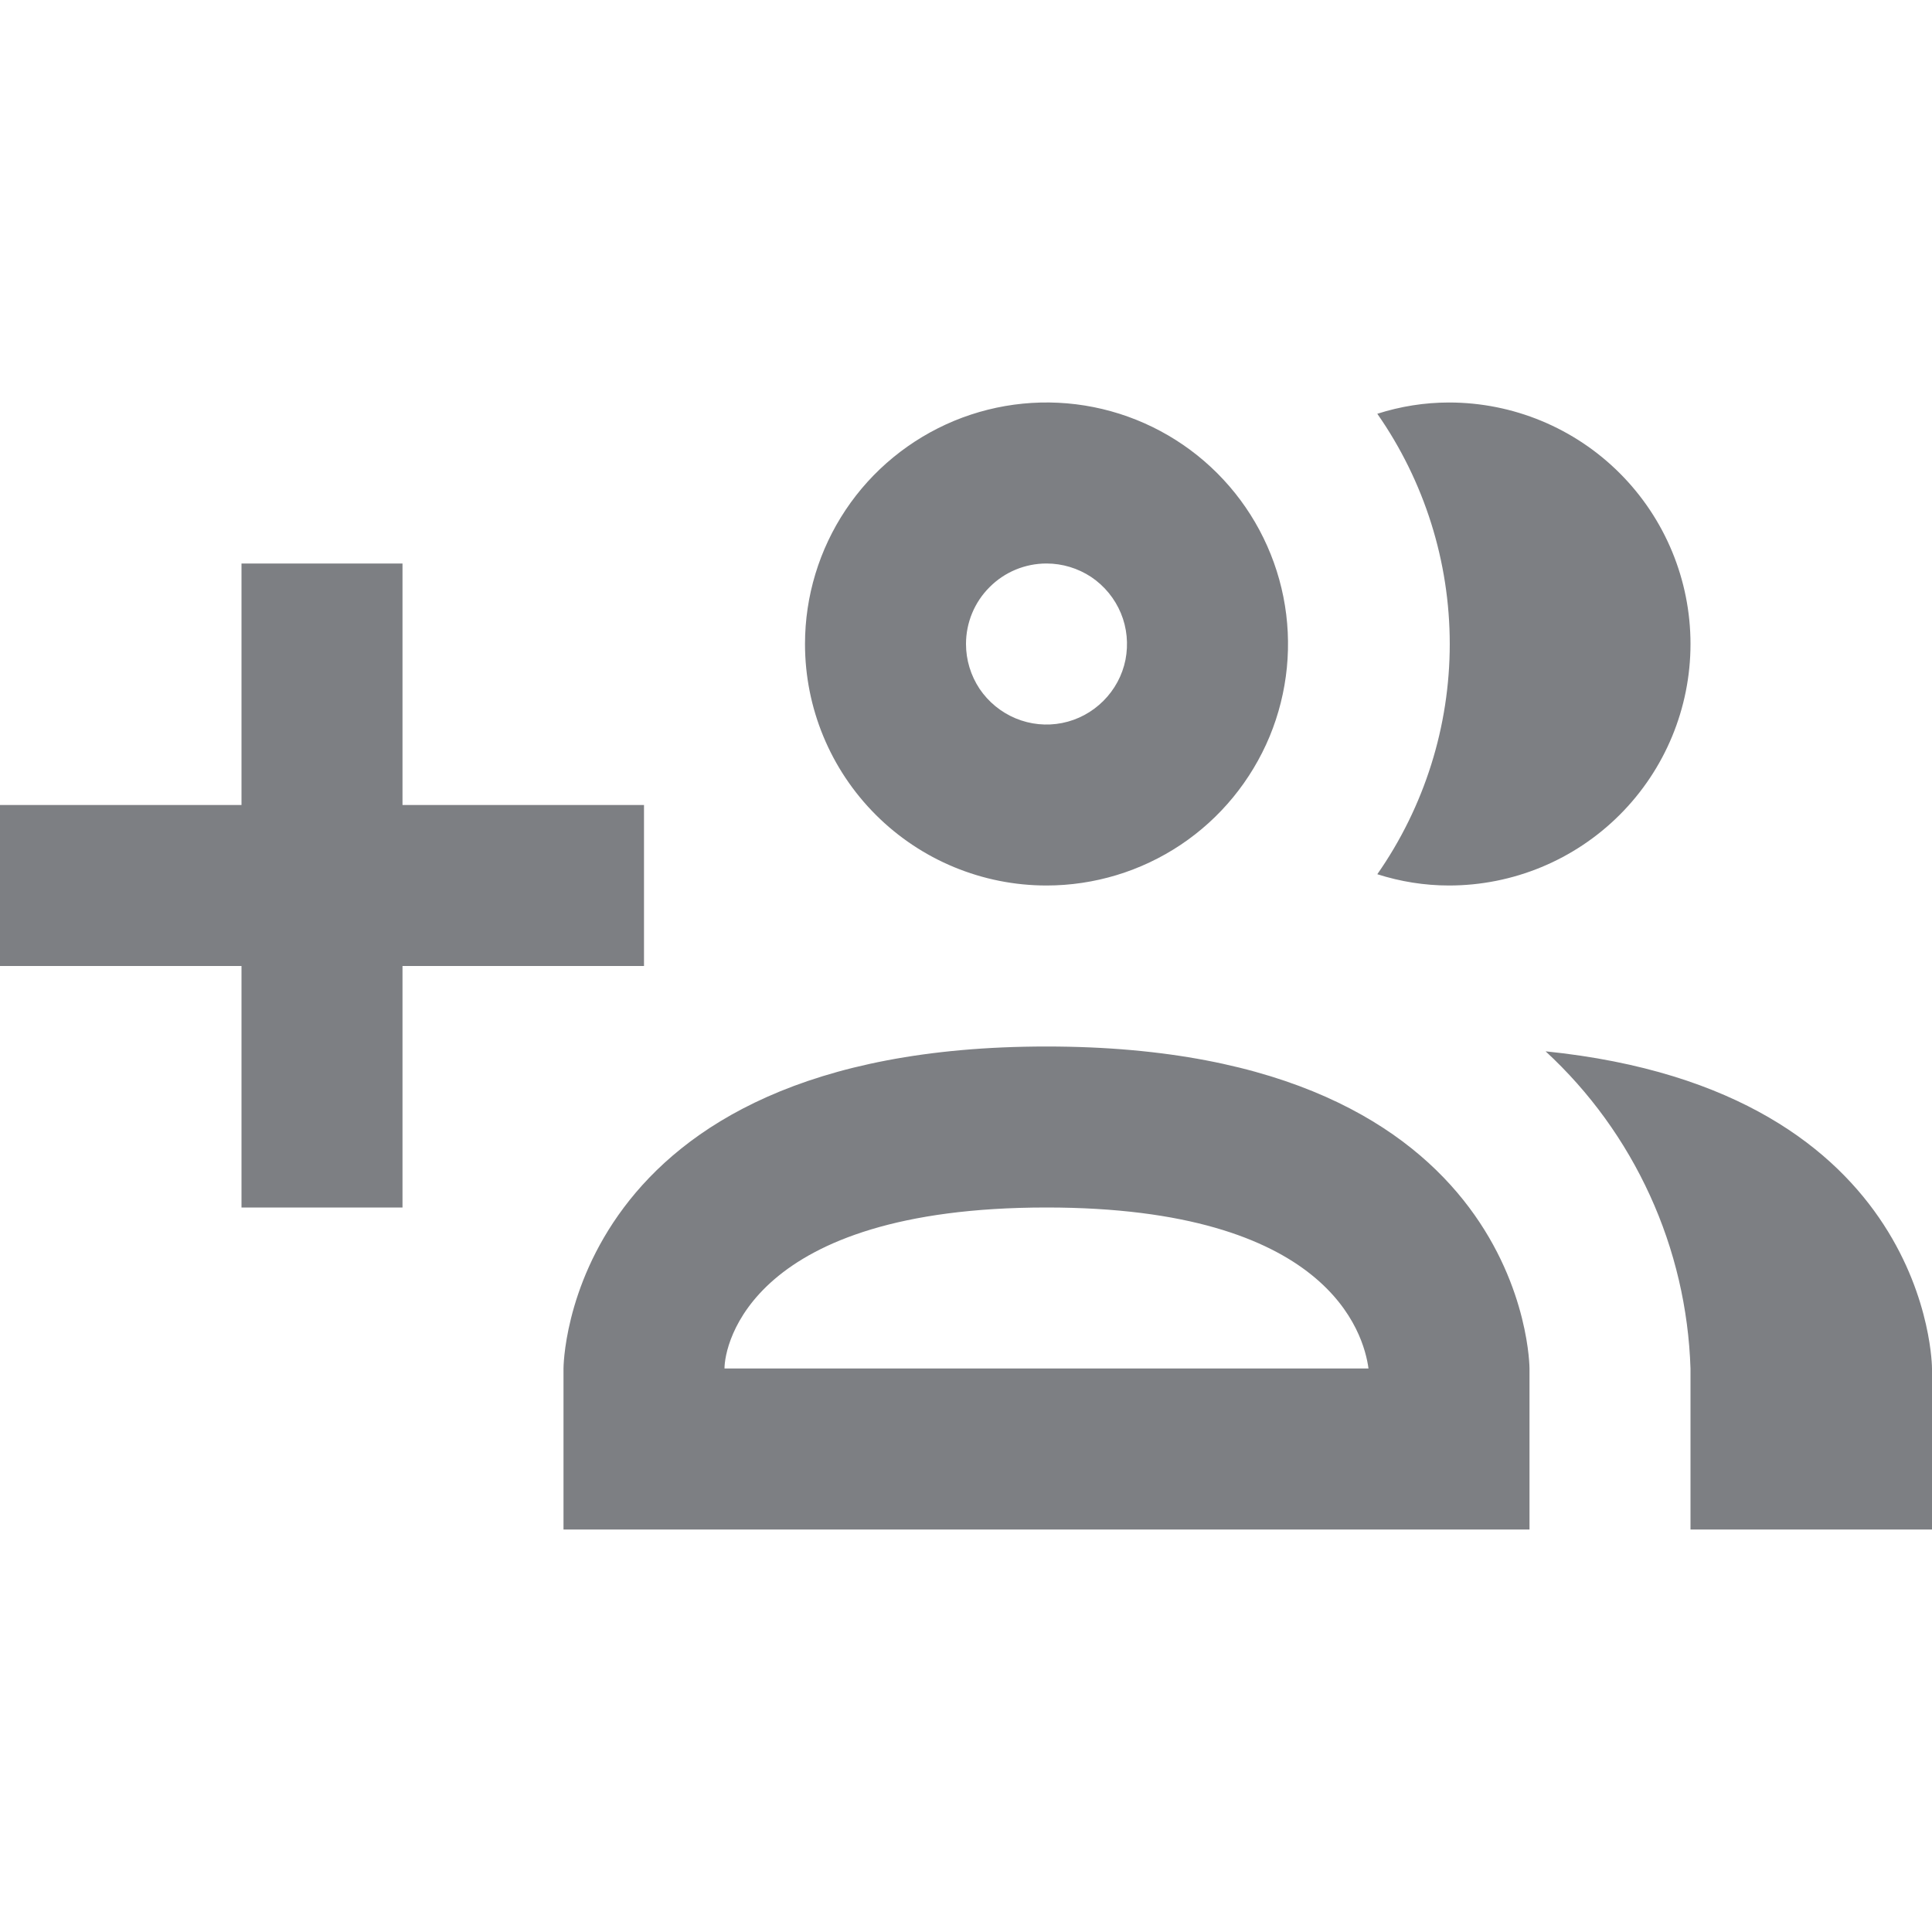<svg width="18" height="18" viewBox="0 0 18 18" fill="none" xmlns="http://www.w3.org/2000/svg">
<path d="M9.75 8.25C10.195 8.25 10.63 8.118 11 7.871C11.37 7.624 11.658 7.272 11.829 6.861C11.999 6.45 12.044 5.997 11.957 5.561C11.87 5.125 11.656 4.724 11.341 4.409C11.026 4.094 10.625 3.88 10.189 3.793C9.752 3.706 9.3 3.751 8.889 3.921C8.478 4.092 8.126 4.38 7.879 4.75C7.632 5.12 7.5 5.555 7.5 6C7.5 6.597 7.737 7.169 8.159 7.591C8.581 8.013 9.153 8.25 9.75 8.25ZM9.75 5.25C9.898 5.25 10.043 5.294 10.167 5.376C10.29 5.459 10.386 5.576 10.443 5.713C10.5 5.85 10.514 6.001 10.486 6.146C10.457 6.292 10.385 6.425 10.28 6.53C10.175 6.635 10.042 6.707 9.896 6.736C9.751 6.765 9.6 6.75 9.463 6.693C9.326 6.636 9.209 6.54 9.126 6.417C9.044 6.293 9 6.148 9 6C9 5.801 9.079 5.61 9.22 5.47C9.36 5.329 9.551 5.25 9.75 5.25ZM12.832 8.145C13.271 7.516 13.507 6.767 13.507 6C13.507 5.233 13.271 4.484 12.832 3.855C13.048 3.786 13.273 3.75 13.5 3.75C14.097 3.75 14.669 3.987 15.091 4.409C15.513 4.831 15.75 5.403 15.75 6C15.75 6.597 15.513 7.169 15.091 7.591C14.669 8.013 14.097 8.25 13.5 8.25C13.273 8.25 13.048 8.214 12.832 8.145ZM9.75 9.75C5.25 9.75 5.25 12.75 5.25 12.75V14.25H14.25V12.75C14.25 12.75 14.25 9.75 9.75 9.75ZM6.75 12.75C6.75 12.533 6.99 11.25 9.75 11.25C12.375 11.25 12.705 12.42 12.75 12.75M18 12.75V14.25H15.75V12.75C15.732 12.193 15.604 11.644 15.372 11.137C15.14 10.629 14.81 10.173 14.4 9.795C18 10.162 18 12.75 18 12.75ZM6 9H3.75V11.25H2.25V9H0V7.5H2.25V5.25H3.75V7.5H6V9Z" fill="#7D7F83"/>
</svg>
